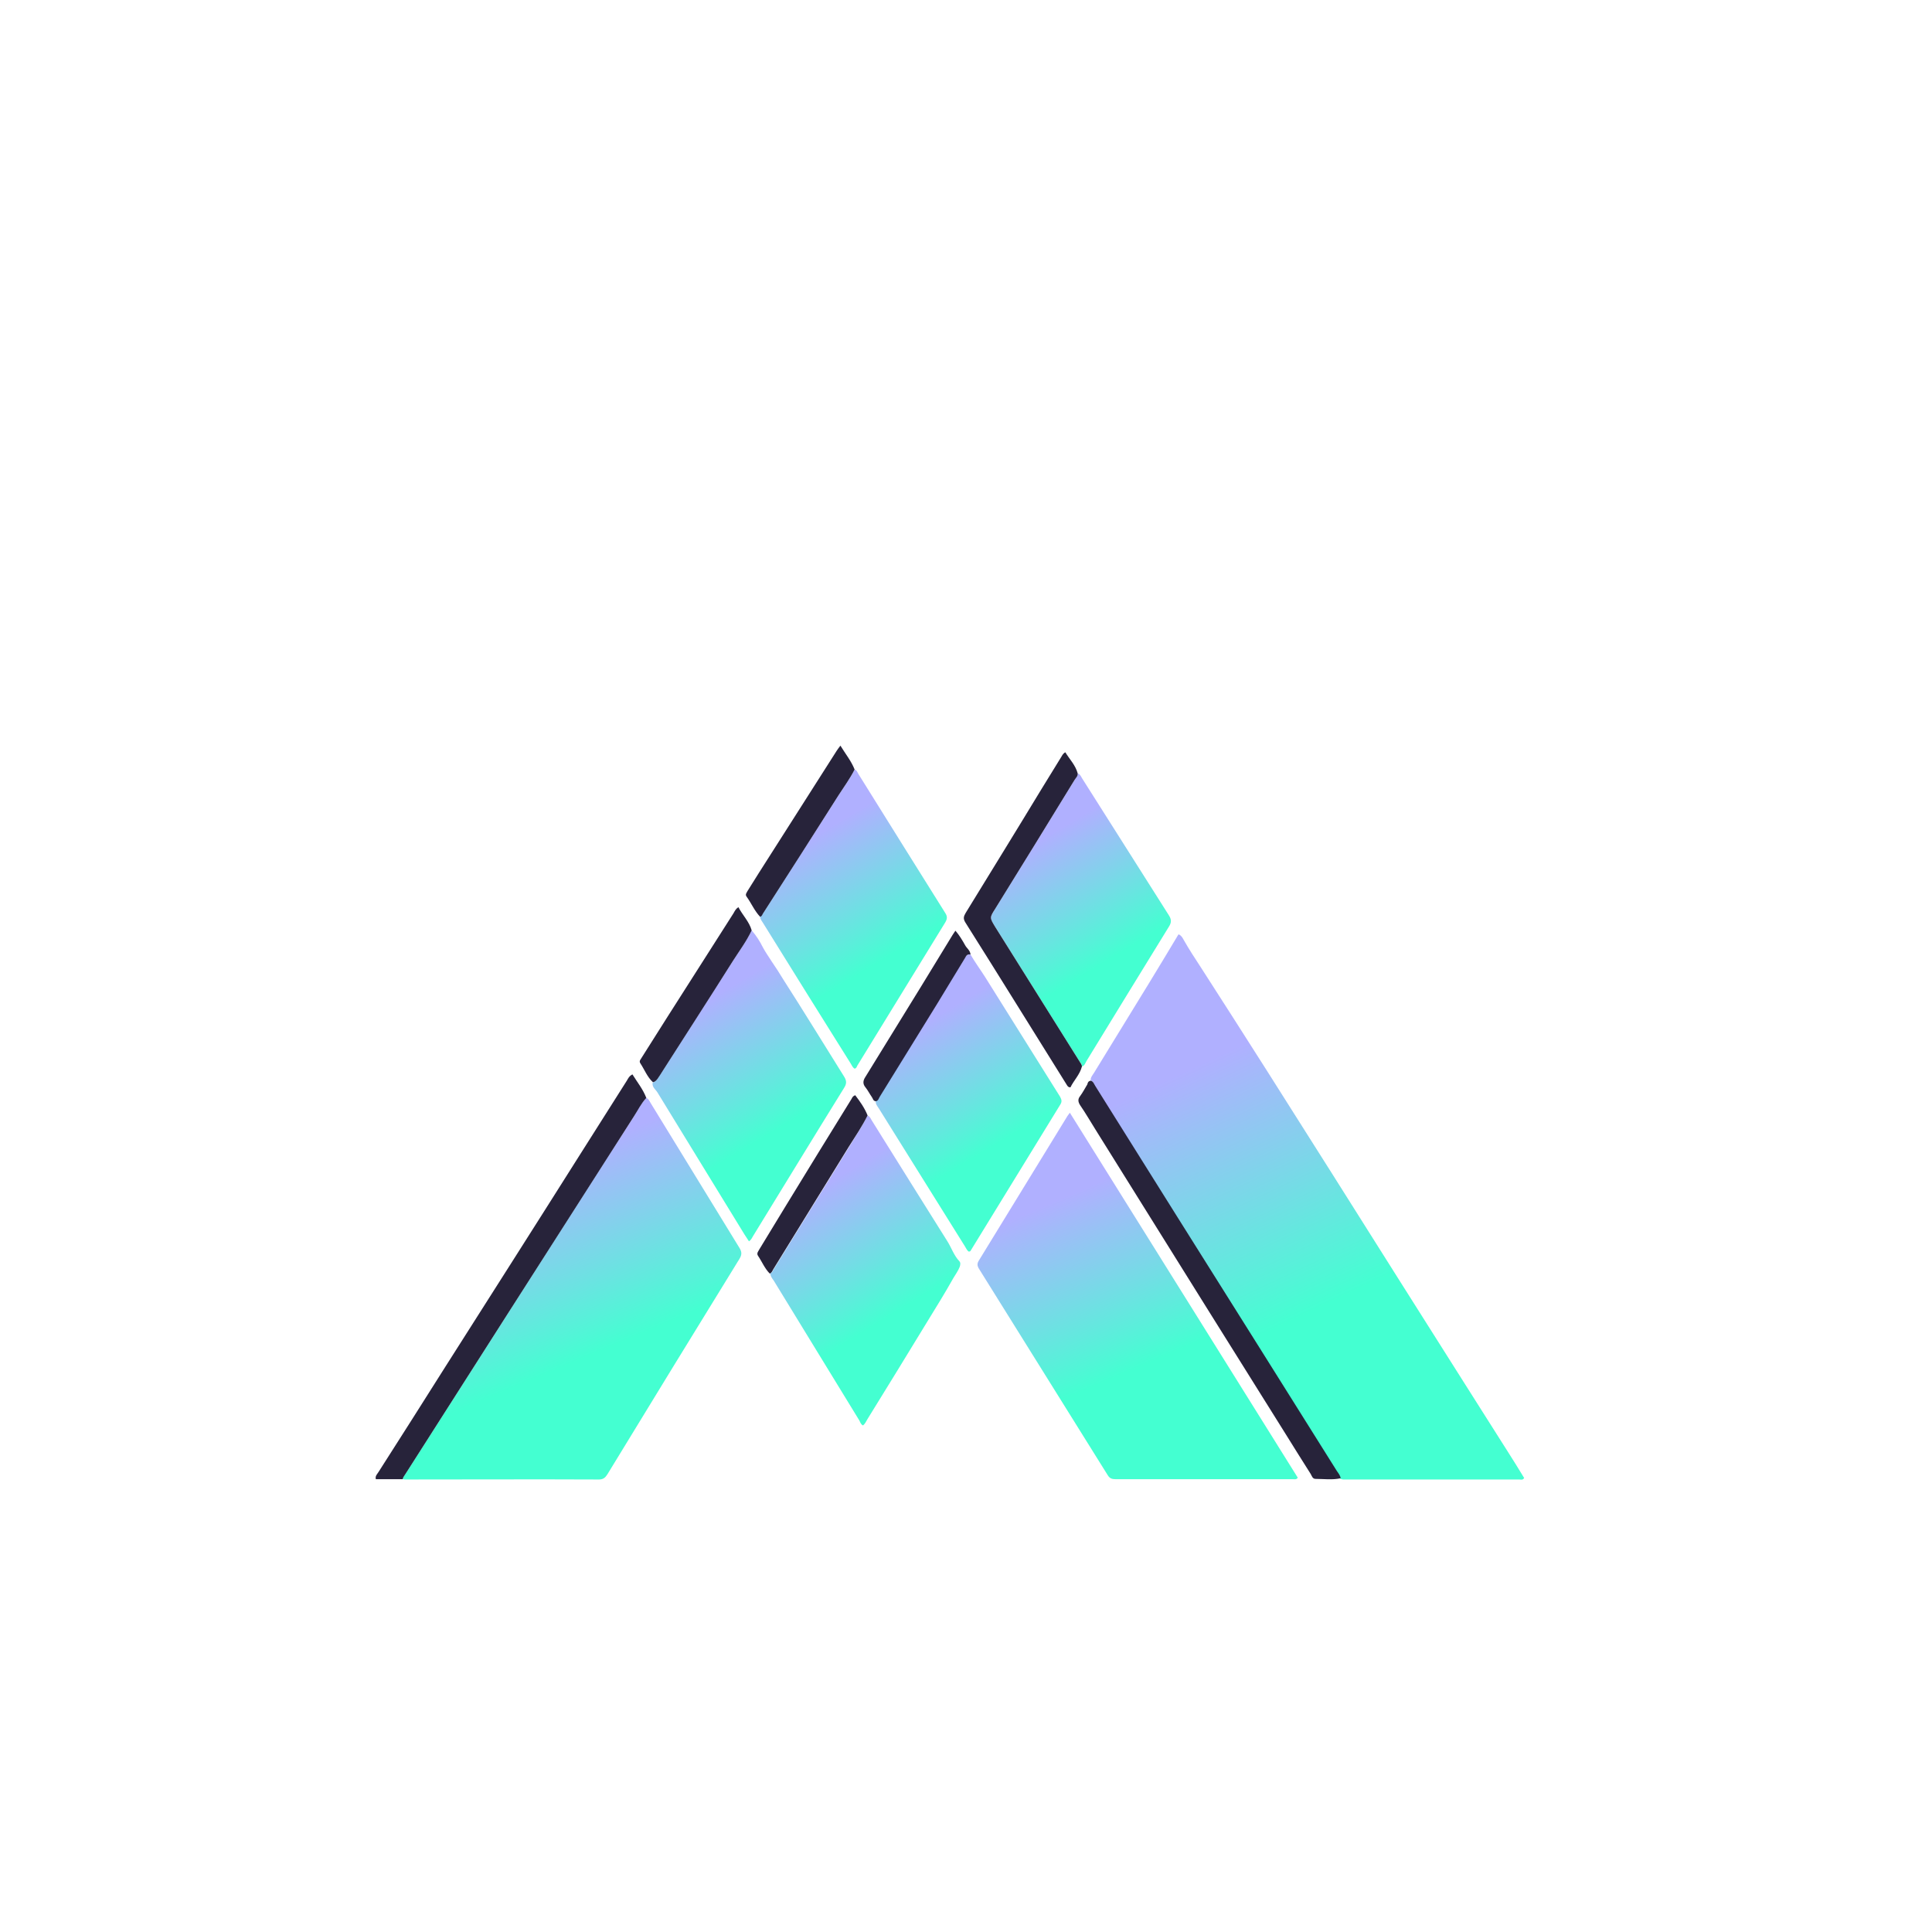 <?xml version="1.0" encoding="utf-8"?>
<!-- Generator: Adobe Illustrator 27.3.1, SVG Export Plug-In . SVG Version: 6.00 Build 0)  -->
<svg version="1.1" id="Layer_1" xmlns="http://www.w3.org/2000/svg" xmlns:xlink="http://www.w3.org/1999/xlink" x="0px" y="0px"
	 viewBox="0 0 640 640" style="enable-background:new 0 0 640 640;" xml:space="preserve">
<style type="text/css">
	.st0{fill:url(#logoGradient);}
	.st1{fill:#27233a;}
</style>
<g>
	<defs>
        <linearGradient id="logoGradient" x1="0%" y1="0%" x2="33%" y2="88%" x3="88%" y3="33%" x4="100%" y4="100%">
        <stop offset="0%" stop-color="#b0b0ff" />
		<stop offset="33%" stop-color="#b0b0ff" />
		<stop offset="88%" stop-color="#44ffd1" />
        <stop offset="100%" stop-color="#44ffd1" />
        </linearGradient>
    </defs>
	<path class="st0" d="M1509.5,247.5c-0.1-1.1,0.6-1.8,1.1-2.6c6.1-10,12.3-20,18.4-30c3.2-5.3,6.4-10.5,9.6-15.9
		c1,0.4,1.4,1.3,1.8,2c1.7,3,3.6,5.9,5.5,8.8c29.3,45.5,57.9,91.4,86.9,137.1c4.9,7.7,9.8,15.5,14.7,23.2c1.9,3,3.8,6,5.6,9
		c-0.5,0.8-1.1,0.5-1.6,0.5c-19.1,0-38.2,0-57.3,0c-0.7,0-1.4,0.1-2.1-0.3c0-1-0.8-1.7-1.3-2.5c-8.5-13.6-17.1-27.2-25.6-40.8
		c-18.1-28.9-36.2-57.8-54.4-86.7C1510.6,248.6,1510.5,247.8,1509.5,247.5z"/>
	<path class="st0" d="M1362.3,253.2c0.8,0.3,1.1,1.2,1.5,1.8c9.8,15.9,19.5,31.9,29.3,47.8c0.9,1.4,0.9,2.4,0,3.8
		c-14.6,23.7-29.2,47.5-43.7,71.3c-0.7,1.1-1.4,1.7-2.8,1.7c-21.3-0.1-42.7,0-64,0c-0.3,0-0.6,0-1-0.1c0-0.7,0.5-1.2,0.9-1.7
		c10.7-16.8,21.4-33.5,32.1-50.3c14.5-22.7,29-45.5,43.6-68.2C1359.5,257.3,1360.6,255.1,1362.3,253.2z"/>
	<path class="st0" d="M1502.6,258.2c25.3,40.5,50.4,80.7,75.5,120.9c-0.4,0.7-1.1,0.5-1.6,0.5c-19.6,0-39.2,0-58.7,0
		c-1.2,0-2-0.2-2.7-1.4c-14.2-22.8-28.4-45.5-42.6-68.3c-0.6-1-0.7-1.7,0-2.8c9.8-15.9,19.5-31.9,29.3-47.8
		C1502,259,1502.2,258.7,1502.6,258.2z"/>
	<path class="st0" d="M1397.3,197.7c1.5,1.7,2.7,3.6,3.7,5.6c0.9,1.7,2,3.2,3,4.8c1.3,1.9,2.6,3.9,3.8,5.9
		c6.8,10.6,13.4,21.4,20.1,32.1c0.9,1.4,0.9,2.4,0,3.8c-10.1,16.3-20.1,32.7-30.1,49c-0.4,0.6-0.6,1.3-1.4,1.8
		c-0.5-0.8-1-1.5-1.5-2.3c-9.6-15.7-19.2-31.3-28.8-47c-0.6-1-1.9-1.8-1.6-3.3c0.7-0.1,1.1-0.6,1.5-1.1c0.6-0.9,1.1-1.7,1.7-2.6
		c7.8-12.1,15.5-24.3,23.3-36.5C1393.2,204.5,1395.6,201.3,1397.3,197.7z"/>
	<path class="st0" d="M1435.7,259c0.9,0.4,1.1,1.3,1.6,2c8.3,13.3,16.6,26.6,24.9,39.8c1.3,2.1,2.1,4.6,3.9,6.5
		c0.4,0.4,0.4,1.1,0.1,1.9c-0.5,1.3-1.4,2.5-2.1,3.7c-2.8,5-5.8,9.8-8.8,14.7c-6.5,10.7-13.1,21.4-19.7,32.1c-0.4,0.7-0.7,1.4-1.4,2
		c-0.7-0.3-0.9-1-1.2-1.6c-9.5-15.5-18.9-30.9-28.4-46.4c-0.5-0.7-1.1-1.4-1.1-2.4c0.7-0.3,0.8-0.9,1.2-1.5
		c8.3-13.5,16.6-26.9,24.9-40.4C1431.5,266,1433.9,262.7,1435.7,259z"/>
	<path class="st0" d="M1431.4,144.5c0.7,0.2,0.9,0.9,1.2,1.4c9.6,15.4,19.2,30.8,28.8,46.1c0.8,1.2,0.7,2,0,3.2
		c-9.7,15.8-19.4,31.6-29.1,47.4c-0.2,0.4-0.3,0.9-0.9,1c-0.7-0.4-0.9-1.1-1.3-1.7c-9.7-15.5-19.4-31-29-46.5c-0.4-0.7-1-1.3-1-2.1
		c0.5-0.2,0.7-0.7,0.9-1c8.4-13.1,16.7-26.2,25.1-39.3C1427.9,150.2,1429.9,147.5,1431.4,144.5z"/>
	<path class="st0" d="M1469.8,205.8c1.5,2.6,3.2,4.9,4.8,7.4c8.3,13.2,16.5,26.4,24.8,39.6c0.5,0.9,0.8,1.6,0.2,2.6
		c-9.9,16.1-19.8,32.3-29.7,48.4c-0.1,0.2-0.2,0.4-0.7,0.4c-0.6-0.4-0.9-1.2-1.3-1.8c-9.5-15.2-18.9-30.3-28.4-45.5
		c-0.5-0.8-1.2-1.5-1.1-2.6c0.8-0.2,1-1,1.3-1.6c6.3-10.2,12.6-20.4,18.9-30.6c3.1-5.1,6.2-10.2,9.3-15.3
		C1468.4,206.1,1468.8,205.6,1469.8,205.8z"/>
	<path class="st0" d="M1505.3,145.8c0.9,0.3,1.1,1.1,1.5,1.7c9.6,15.1,19.1,30.2,28.7,45.3c0.9,1.4,0.9,2.4,0,3.8
		c-9.1,14.8-18.2,29.6-27.3,44.5c-0.4,0.7-0.6,1.5-1.5,1.8c0.1-0.7-0.4-1.2-0.8-1.7c-9.3-14.8-18.6-29.7-27.9-44.5
		c-1.9-3-1.9-3,0-6.1c8.8-14.2,17.5-28.4,26.3-42.7C1504.7,147.2,1505.4,146.7,1505.3,145.8z"/>
	<path class="st1" d="M1362.3,253.2c-1.7,1.8-2.8,4.1-4.1,6.1c-14.5,22.7-29.1,45.5-43.6,68.2c-10.7,16.8-21.4,33.5-32.1,50.3
		c-0.3,0.5-0.8,1-0.9,1.7c-2.9,0-5.9,0-8.9,0c-0.3-1.1,0.5-1.7,0.9-2.4c7.4-11.6,14.8-23.2,22.1-34.8c14.8-23.3,29.6-46.5,44.3-69.8
		c5.3-8.4,10.6-16.7,15.9-25.1c0.4-0.7,0.7-1.4,1.8-2C1359.4,248.1,1361.3,250.4,1362.3,253.2z"/>
	<path class="st1" d="M1509.5,247.5c0.9,0.2,1.1,1.1,1.5,1.7c18.1,28.9,36.2,57.8,54.4,86.7c8.5,13.6,17.1,27.2,25.6,40.8
		c0.5,0.8,1.2,1.5,1.3,2.5c-2.8,0.6-5.6,0.2-8.3,0.2c-1,0-1.2-0.9-1.6-1.6c-2.8-4.4-5.6-8.9-8.4-13.4c-8.5-13.5-16.9-27.1-25.4-40.6
		c-12.5-20-25-40.1-37.5-60.1c-1.7-2.7-3.3-5.5-5.1-8.1c-0.7-1.1-0.8-2,0-3c0.9-1.2,1.6-2.6,2.4-3.9
		C1508.6,248.3,1508.8,247.6,1509.5,247.5z"/>
	<path class="st1" d="M1505.3,145.8c0.1,0.9-0.6,1.5-1,2.1c-8.7,14.2-17.5,28.5-26.3,42.7c-1.9,3-1.9,3,0,6.1
		c9.3,14.8,18.6,29.7,27.9,44.5c0.3,0.5,0.8,1,0.8,1.7c-0.7,2.7-2.7,4.6-3.8,6.9c-0.8,0-1-0.5-1.2-0.8
		c-11.2-17.9-22.3-35.9-33.6-53.8c-0.8-1.3-0.6-2,0.1-3.2c8.4-13.7,16.8-27.3,25.1-41c2.1-3.5,4.3-6.9,6.4-10.4
		c0.4-0.6,0.6-1.3,1.5-1.8C1502.6,141.1,1504.5,143,1505.3,145.8z"/>
	<path class="st1" d="M1397.3,197.7c-1.7,3.6-4.1,6.8-6.2,10.1c-7.7,12.2-15.5,24.3-23.3,36.5c-0.6,0.9-1.1,1.8-1.7,2.6
		c-0.4,0.5-0.8,1-1.5,1.1c-1.9-1.7-2.8-4.2-4.2-6.3c-0.5-0.8,0.2-1.3,0.5-1.9c2.9-4.5,5.7-9.1,8.6-13.6
		c7.3-11.4,14.5-22.8,21.8-34.2c0.4-0.7,0.7-1.4,1.6-2C1394.3,192.7,1396.5,194.9,1397.3,197.7z"/>
	<path class="st1" d="M1431.4,144.5c-1.5,3-3.5,5.7-5.3,8.5c-8.3,13.1-16.7,26.2-25.1,39.3c-0.2,0.4-0.4,0.9-0.9,1
		c-1.9-2-2.9-4.5-4.5-6.7c-0.5-0.7,0-1.2,0.3-1.8c1.2-2,2.5-3.9,3.7-5.9c8.6-13.5,17.2-27,25.8-40.5c0.3-0.5,0.7-1,1.3-1.8
		C1428.4,139.4,1430.3,141.7,1431.4,144.5z"/>
	<path class="st1" d="M1435.7,259c-1.8,3.6-4.1,7-6.3,10.5c-8.3,13.5-16.6,26.9-24.9,40.4c-0.3,0.5-0.5,1.2-1.2,1.5
		c-1.7-1.7-2.6-4-3.9-5.9c-0.6-0.9,0.2-1.6,0.6-2.4c2.9-4.8,5.8-9.5,8.7-14.3c7.2-11.8,14.4-23.5,21.7-35.3c0.2-0.4,0.4-0.9,1.2-1.2
		C1433.1,254.4,1434.7,256.6,1435.7,259z"/>
	<path class="st1" d="M1469.8,205.8c-1-0.2-1.4,0.3-1.8,1.1c-3.1,5.1-6.2,10.2-9.3,15.3c-6.3,10.2-12.6,20.4-18.9,30.6
		c-0.4,0.6-0.5,1.4-1.3,1.6c-1,0-1-0.9-1.4-1.4c-0.7-1-1.3-2.2-2.1-3.2c-1-1.2-0.8-2.3,0-3.5c6.2-10.1,12.4-20.1,18.6-30.2
		c3.4-5.6,6.8-11.1,10.2-16.7c0.3-0.5,0.6-0.9,1-1.5c1.3,1.5,2.3,3.2,3.2,4.8C1468.5,203.7,1469.7,204.4,1469.8,205.8z"/>
</g>
<g>
	<path class="st0" d="M361.3,358c-0.1-1.1,0.6-1.8,1.1-2.6c6.1-10,12.3-20,18.4-30c3.2-5.3,6.4-10.5,9.6-15.9c1,0.4,1.4,1.3,1.8,2
		c1.7,3,3.6,5.9,5.5,8.8c29.3,45.5,57.9,91.4,86.9,137.1c4.9,7.7,9.8,15.5,14.7,23.2c1.9,3,3.8,6,5.6,9c-0.5,0.8-1.1,0.5-1.6,0.5
		c-19.1,0-38.2,0-57.3,0c-0.7,0-1.4,0.1-2.1-0.3c0-1-0.8-1.7-1.3-2.5c-8.5-13.6-17.1-27.2-25.6-40.8c-18.1-28.9-36.2-57.8-54.4-86.7
		C362.4,359.1,362.2,358.2,361.3,358z"/>
	<path class="st0" d="M214.1,363.7c0.8,0.3,1.1,1.2,1.5,1.8c9.8,15.9,19.5,31.9,29.3,47.8c0.9,1.4,0.9,2.4,0,3.8
		c-14.6,23.7-29.2,47.5-43.7,71.3c-0.7,1.1-1.4,1.7-2.8,1.7c-21.3-0.1-42.7,0-64,0c-0.3,0-0.6,0-1-0.1c0-0.7,0.5-1.2,0.9-1.7
		c10.7-16.8,21.4-33.5,32.1-50.3c14.5-22.7,29-45.5,43.6-68.2C211.2,367.7,212.4,365.5,214.1,363.7z"/>
	<path class="st0" d="M354.4,368.6c25.3,40.5,50.4,80.7,75.5,120.9c-0.4,0.7-1.1,0.5-1.6,0.5c-19.6,0-39.2,0-58.7,0
		c-1.2,0-2-0.2-2.7-1.4c-14.2-22.8-28.4-45.5-42.6-68.3c-0.6-1-0.7-1.7,0-2.8c9.8-15.9,19.5-31.9,29.3-47.8
		C353.7,369.5,354,369.2,354.4,368.6z"/>
	<path class="st0" d="M249,308.2c1.5,1.7,2.7,3.6,3.7,5.6c0.9,1.7,2,3.2,3,4.8c1.3,1.9,2.6,3.9,3.8,5.9
		c6.8,10.6,13.4,21.4,20.1,32.1c0.9,1.4,0.9,2.4,0,3.8c-10.1,16.3-20.1,32.7-30.1,49c-0.4,0.6-0.6,1.3-1.4,1.8
		c-0.5-0.8-1-1.5-1.5-2.3c-9.6-15.7-19.2-31.3-28.8-47c-0.6-1-1.9-1.8-1.6-3.3c0.7-0.1,1.1-0.6,1.5-1.1c0.6-0.9,1.1-1.7,1.7-2.6
		c7.8-12.1,15.5-24.3,23.3-36.5C244.9,314.9,247.3,311.7,249,308.2z"/>
	<path class="st0" d="M287.4,369.5c0.9,0.4,1.1,1.3,1.6,2c8.3,13.3,16.6,26.6,24.9,39.8c1.3,2.1,2.1,4.6,3.9,6.5
		c0.4,0.4,0.4,1.1,0.1,1.9c-0.5,1.3-1.4,2.5-2.1,3.7c-2.8,5-5.8,9.8-8.8,14.7c-6.5,10.7-13.1,21.4-19.7,32.1c-0.4,0.7-0.7,1.4-1.4,2
		c-0.7-0.3-0.9-1-1.2-1.6c-9.5-15.5-18.9-30.9-28.4-46.4c-0.5-0.7-1.1-1.4-1.1-2.4c0.7-0.3,0.8-0.9,1.2-1.5
		c8.3-13.5,16.6-26.9,24.9-40.4C283.3,376.5,285.6,373.1,287.4,369.5z"/>
	<path class="st0" d="M283.1,254.9c0.7,0.2,0.9,0.9,1.2,1.4c9.6,15.4,19.2,30.8,28.8,46.1c0.8,1.2,0.7,2,0,3.2
		c-9.7,15.8-19.4,31.6-29.1,47.4c-0.2,0.4-0.3,0.9-0.9,1c-0.7-0.4-0.9-1.1-1.3-1.7c-9.7-15.5-19.4-31-29-46.5c-0.4-0.7-1-1.3-1-2.1
		c0.5-0.2,0.7-0.7,0.9-1c8.4-13.1,16.7-26.2,25.1-39.3C279.6,260.6,281.6,257.9,283.1,254.9z"/>
	<path class="st0" d="M321.5,316.2c1.5,2.6,3.2,4.9,4.8,7.4c8.3,13.2,16.5,26.4,24.8,39.6c0.5,0.9,0.8,1.6,0.2,2.6
		c-9.9,16.1-19.8,32.3-29.7,48.4c-0.1,0.2-0.2,0.4-0.7,0.4c-0.6-0.4-0.9-1.2-1.3-1.8c-9.5-15.2-18.9-30.3-28.4-45.5
		c-0.5-0.8-1.2-1.5-1.1-2.6c0.8-0.2,1-1,1.3-1.6c6.3-10.2,12.6-20.4,18.9-30.6c3.1-5.1,6.2-10.2,9.3-15.3
		C320.1,316.6,320.5,316,321.5,316.2z"/>
	<path class="st0" d="M357,256.2c0.9,0.3,1.1,1.1,1.5,1.7c9.6,15.1,19.1,30.2,28.7,45.3c0.9,1.4,0.9,2.4,0,3.8
		c-9.1,14.8-18.2,29.6-27.3,44.5c-0.4,0.7-0.6,1.5-1.5,1.8c0.1-0.7-0.4-1.2-0.8-1.7c-9.3-14.8-18.6-29.7-27.9-44.5
		c-1.9-3-1.9-3,0-6.1c8.8-14.2,17.5-28.4,26.3-42.7C356.4,257.7,357.1,257.1,357,256.2z"/>
	<path class="st1" d="M214.1,363.7c-1.7,1.8-2.8,4.1-4.1,6.1c-14.5,22.7-29.1,45.5-43.6,68.2c-10.7,16.8-21.4,33.5-32.1,50.3
		c-0.3,0.5-0.8,1-0.9,1.7c-2.9,0-5.9,0-8.9,0c-0.3-1.1,0.5-1.7,0.9-2.4c7.4-11.6,14.8-23.2,22.1-34.8c14.8-23.3,29.6-46.5,44.3-69.8
		c5.3-8.4,10.6-16.7,15.9-25.1c0.4-0.7,0.7-1.4,1.8-2C211.1,358.5,213,360.8,214.1,363.7z"/>
	<path class="st1" d="M361.3,358c0.9,0.2,1.1,1.1,1.5,1.7c18.1,28.9,36.2,57.8,54.4,86.7c8.5,13.6,17.1,27.2,25.6,40.8
		c0.5,0.8,1.2,1.5,1.3,2.5c-2.8,0.6-5.6,0.2-8.3,0.2c-1,0-1.2-0.9-1.6-1.6c-2.8-4.4-5.6-8.9-8.4-13.4c-8.5-13.5-16.9-27.1-25.4-40.6
		c-12.5-20-25-40.1-37.5-60.1c-1.7-2.7-3.3-5.5-5.1-8.1c-0.7-1.1-0.8-2,0-3c0.9-1.2,1.6-2.6,2.4-3.9
		C360.3,358.7,360.5,358.1,361.3,358z"/>
	<path class="st1" d="M357,256.2c0.1,0.9-0.6,1.5-1,2.1c-8.7,14.2-17.5,28.5-26.3,42.7c-1.9,3-1.9,3,0,6.1
		c9.3,14.8,18.6,29.7,27.9,44.5c0.3,0.5,0.8,1,0.8,1.7c-0.7,2.7-2.7,4.6-3.8,6.9c-0.8,0-1-0.5-1.2-0.8
		c-11.2-17.9-22.3-35.9-33.6-53.8c-0.8-1.3-0.6-2,0.1-3.2c8.4-13.7,16.8-27.3,25.1-41c2.1-3.5,4.3-6.9,6.4-10.4
		c0.4-0.6,0.6-1.3,1.5-1.8C354.3,251.5,356.3,253.5,357,256.2z"/>
	<path class="st1" d="M249,308.2c-1.7,3.6-4.1,6.8-6.2,10.1c-7.7,12.2-15.5,24.3-23.3,36.5c-0.6,0.9-1.1,1.8-1.7,2.6
		c-0.4,0.5-0.8,1-1.5,1.1c-1.9-1.7-2.8-4.2-4.2-6.3c-0.5-0.8,0.2-1.3,0.5-1.9c2.9-4.5,5.7-9.1,8.6-13.6
		c7.3-11.4,14.5-22.8,21.8-34.2c0.4-0.7,0.7-1.4,1.6-2C246,303.2,248.2,305.3,249,308.2z"/>
	<path class="st1" d="M283.1,254.9c-1.5,3-3.5,5.7-5.3,8.5c-8.3,13.1-16.7,26.2-25.1,39.3c-0.2,0.4-0.4,0.9-0.9,1
		c-1.9-2-2.9-4.5-4.5-6.7c-0.5-0.7,0-1.2,0.3-1.8c1.2-2,2.5-3.9,3.7-5.9c8.6-13.5,17.2-27,25.8-40.5c0.3-0.5,0.7-1,1.3-1.8
		C280.1,249.8,282,252.1,283.1,254.9z"/>
	<path class="st1" d="M287.4,369.5c-1.8,3.6-4.1,7-6.3,10.5c-8.3,13.5-16.6,26.9-24.9,40.4c-0.3,0.5-0.5,1.2-1.2,1.5
		c-1.7-1.7-2.6-4-3.9-5.9c-0.6-0.9,0.2-1.6,0.6-2.4c2.9-4.8,5.8-9.5,8.7-14.3c7.2-11.8,14.4-23.5,21.7-35.3c0.2-0.4,0.4-0.9,1.2-1.2
		C284.9,364.9,286.4,367,287.4,369.5z"/>
	<path class="st1" d="M321.5,316.2c-1-0.2-1.4,0.3-1.8,1.1c-3.1,5.1-6.2,10.2-9.3,15.3c-6.3,10.2-12.6,20.4-18.9,30.6
		c-0.4,0.6-0.5,1.4-1.3,1.6c-1,0-1-0.9-1.4-1.4c-0.7-1-1.3-2.2-2.1-3.2c-1-1.2-0.8-2.3,0-3.5c6.2-10.1,12.4-20.1,18.6-30.2
		c3.4-5.6,6.8-11.1,10.2-16.7c0.3-0.5,0.6-0.9,1-1.5c1.3,1.5,2.3,3.2,3.2,4.8C320.2,314.1,321.4,314.8,321.5,316.2z"/>
</g>
</svg>
